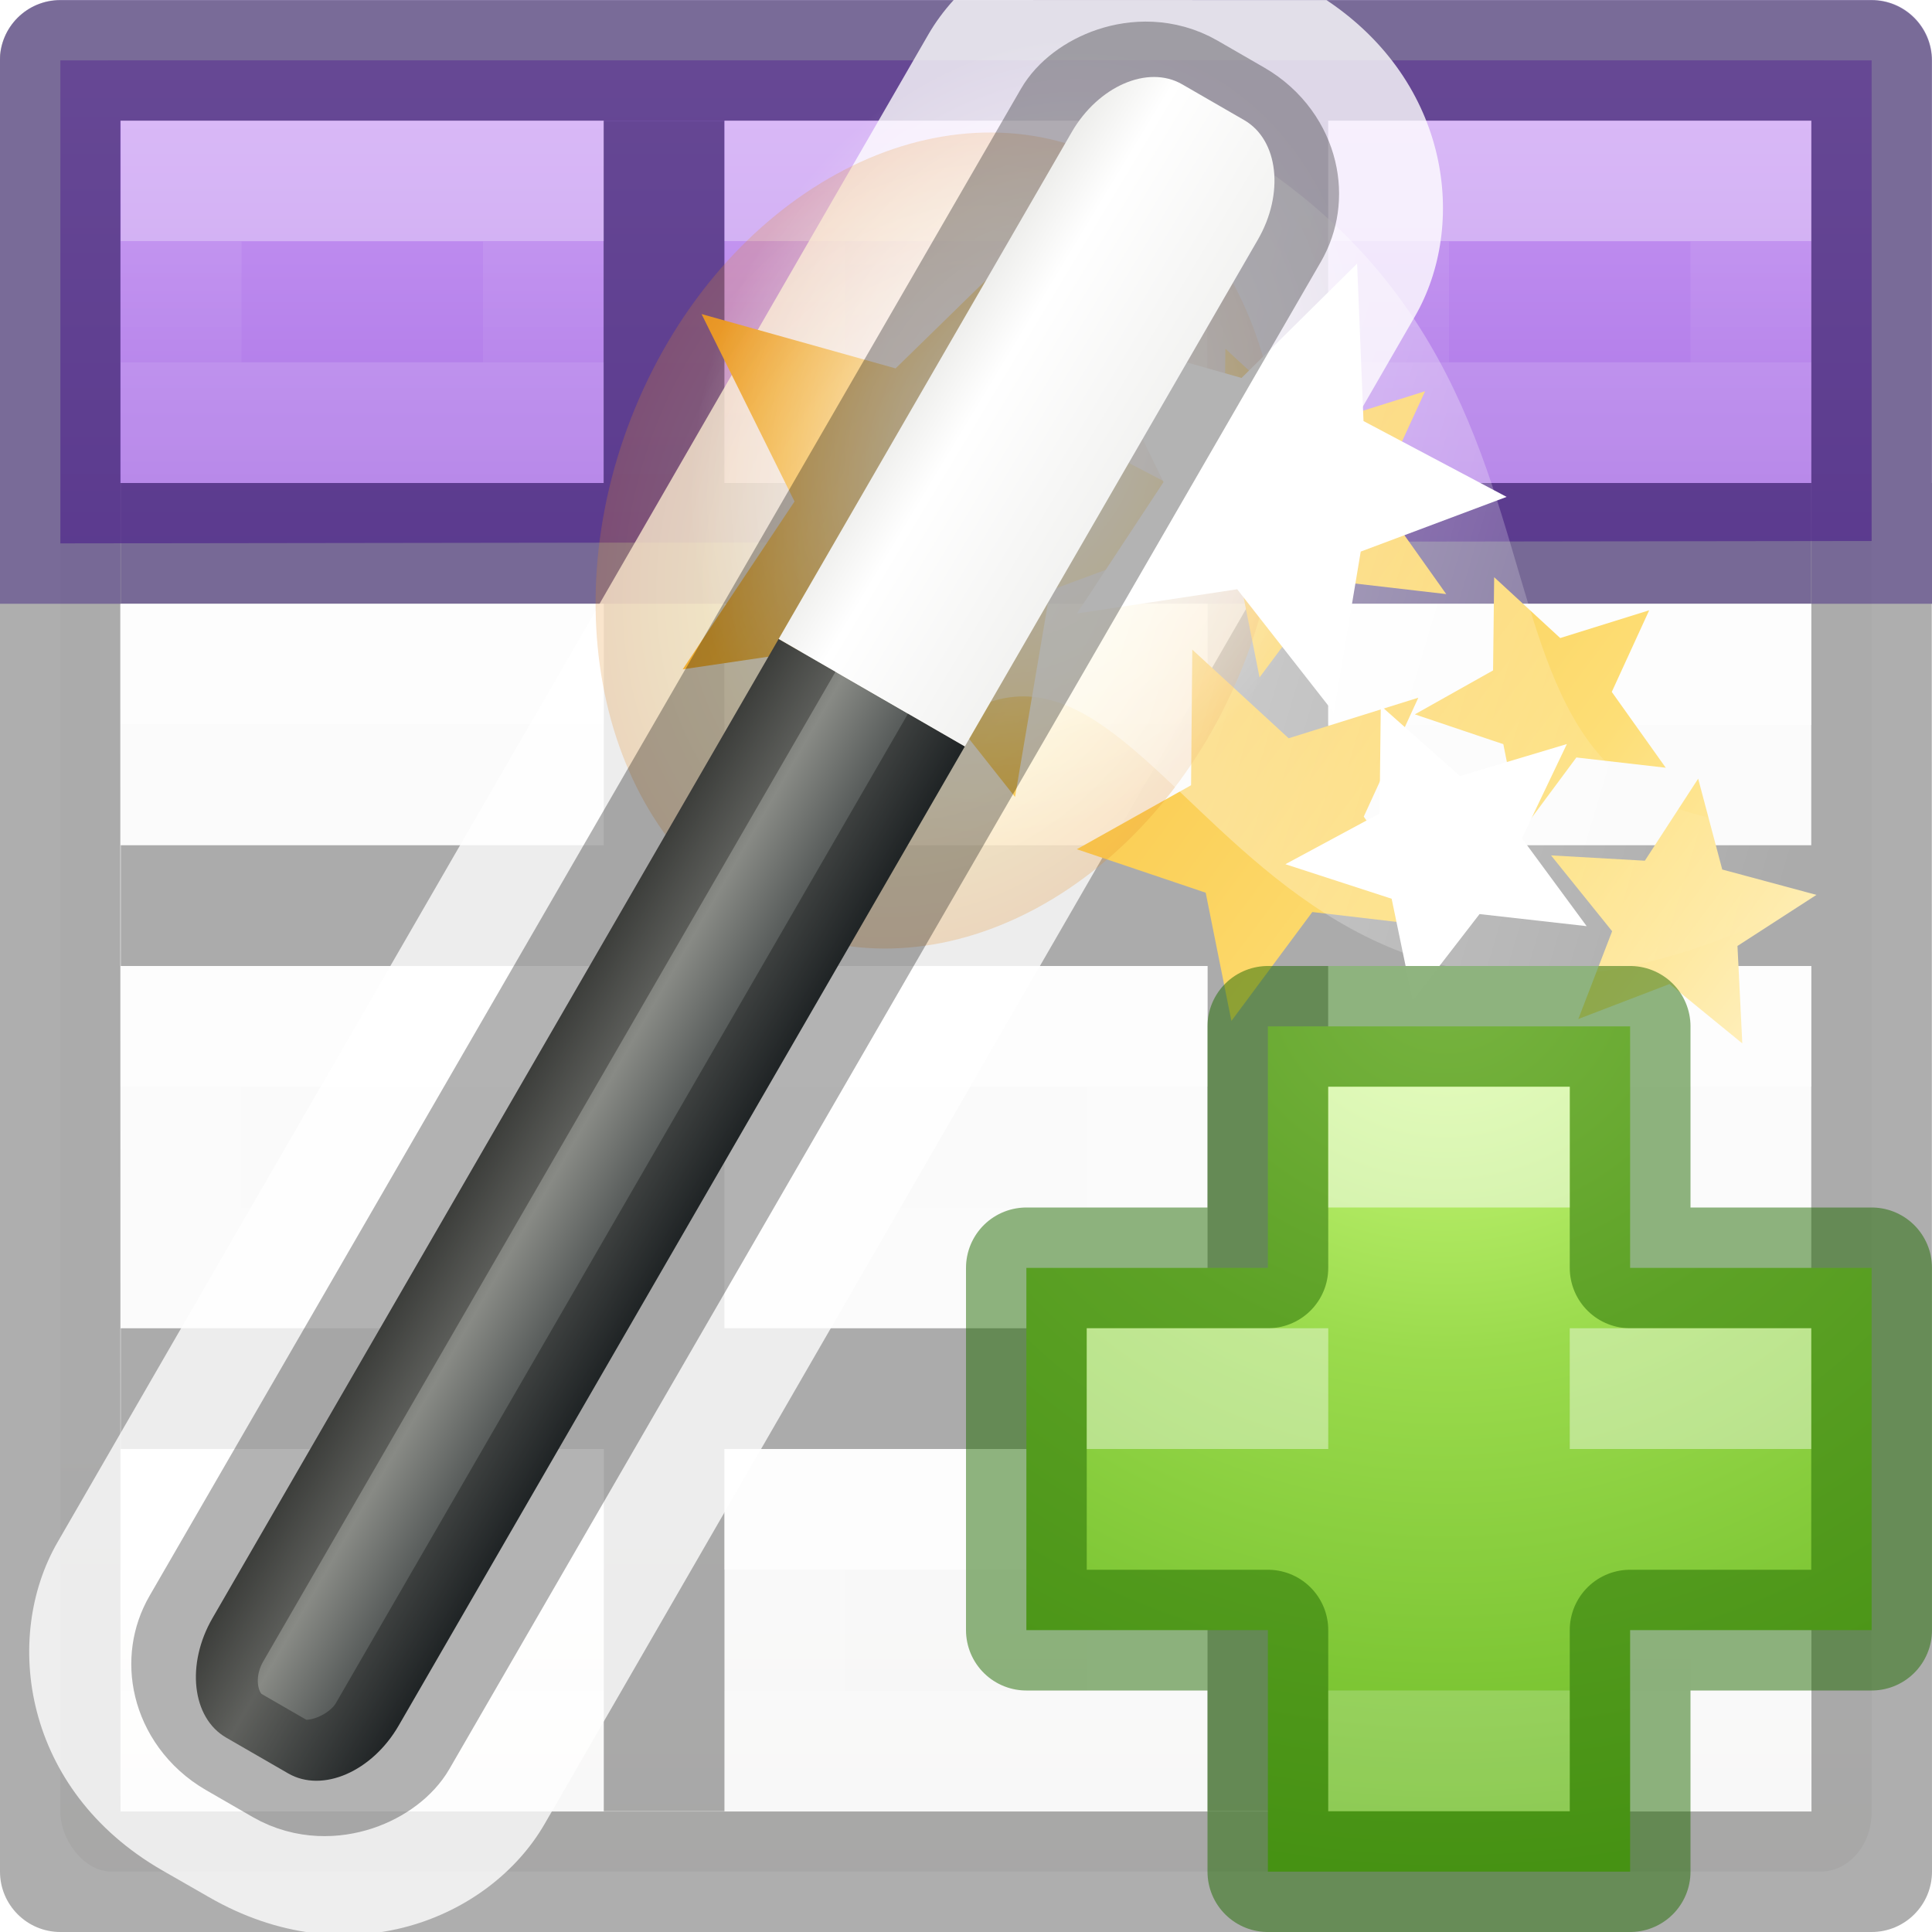 <svg viewBox="0 0 16 16" xmlns="http://www.w3.org/2000/svg" xmlns:xlink="http://www.w3.org/1999/xlink"><radialGradient id="a" cx="64.575" cy="48.605" gradientTransform="matrix(0 .385 -.42 0 32.39 -16.793)" gradientUnits="userSpaceOnUse" r="31"><stop offset="0" stop-color="#d1ff82"/><stop offset=".262" stop-color="#9bdb4d"/><stop offset=".661" stop-color="#68b723"/><stop offset="1" stop-color="#3a9104"/></radialGradient><linearGradient id="b" gradientTransform="matrix(-1 0 0 1 16 2)" gradientUnits="userSpaceOnUse" x1="1.071" x2="10.542" xlink:href="#c" y1="7.053" y2="-.013"/><linearGradient id="c"><stop offset="0" stop-color="#fff3cb"/><stop offset=".262" stop-color="#fdde76"/><stop offset=".661" stop-color="#f9c440"/><stop offset="1" stop-color="#e48b20"/></linearGradient><radialGradient id="d" cx="32.5" cy="16.563" gradientTransform="matrix(.136 .329 -.258 .113 -3.123 -21.05)" gradientUnits="userSpaceOnUse" r="14.438" xlink:href="#c"/><filter id="e" color-interpolation-filters="sRGB" height="1.324" width="1.387" x="-.193" y="-.162"><feGaussianBlur stdDeviation=".678"/></filter><linearGradient id="f" gradientTransform="matrix(-.195 0 0 .284 15.381 .495)" gradientUnits="userSpaceOnUse" x1="31" x2="3.259" xlink:href="#g" y1="12.875" y2="24.894"/><linearGradient id="g"><stop offset="0" stop-color="#fff"/><stop offset="1" stop-color="#fff" stop-opacity="0"/></linearGradient><radialGradient id="h" cx="32.5" cy="16.563" gradientTransform="matrix(-.091 .219 .172 .075 8.627 -4.722)" gradientUnits="userSpaceOnUse" r="14.438" xlink:href="#g"/><linearGradient id="i" gradientTransform="matrix(.267 0 0 1.158 9.316 -10.704)" gradientUnits="userSpaceOnUse" x1="-32.957" x2="-25.474" y1="27.389" y2="27.389"><stop offset="0" stop-color="#2e3436"/><stop offset=".644" stop-color="#888a85"/><stop offset="1" stop-color="#555753"/></linearGradient><linearGradient id="j" gradientTransform="matrix(.776 .239 -.316 .567 -20.168 4.55)" gradientUnits="userSpaceOnUse" x1="27.528" x2="30.42" y1="4.167" y2="2.949"><stop offset="0" stop-color="#eeeeec"/><stop offset=".789" stop-color="#fff"/><stop offset="1" stop-color="#eeeeec"/></linearGradient><linearGradient id="k" gradientUnits="userSpaceOnUse" x1="8" x2="8" y1="0" y2="5"><stop offset="0" stop-color="#cd9ef7"/><stop offset="1" stop-color="#a56de2"/></linearGradient><linearGradient id="l" gradientTransform="translate(-1 -1)" gradientUnits="userSpaceOnUse" x1="9" x2="9" xlink:href="#m" y1="3" y2="4"/><linearGradient id="m" gradientTransform="matrix(.485 0 0 .527 -.165 -.4)" gradientUnits="userSpaceOnUse" x1="24.06" x2="24.06" y1="6.451" y2="10.246"><stop offset="0" stop-color="#fff"/><stop offset="0" stop-color="#fff" stop-opacity=".235"/><stop offset="1" stop-color="#fff" stop-opacity=".157"/><stop offset="1" stop-color="#fff" stop-opacity=".392"/></linearGradient><linearGradient id="n" gradientTransform="translate(-6 -1)" gradientUnits="userSpaceOnUse" x1="9" x2="9" xlink:href="#m" y1="3" y2="4"/><linearGradient id="o" gradientTransform="translate(4 -1)" gradientUnits="userSpaceOnUse" x1="9" x2="9" xlink:href="#m" y1="3" y2="4"/><linearGradient id="p" gradientTransform="translate(-1 6)" gradientUnits="userSpaceOnUse" x1="9" x2="9" xlink:href="#m" y1="3" y2="4"/><linearGradient id="q" gradientTransform="translate(-6 6)" gradientUnits="userSpaceOnUse" x1="9" x2="9" xlink:href="#m" y1="3" y2="4"/><linearGradient id="r" gradientTransform="translate(4 6)" gradientUnits="userSpaceOnUse" x1="9" x2="9" xlink:href="#m" y1="3" y2="4"/><linearGradient id="s" gradientTransform="translate(-1 10)" gradientUnits="userSpaceOnUse" x1="9" x2="9" xlink:href="#m" y1="3" y2="4"/><linearGradient id="t" gradientTransform="translate(-6 10)" gradientUnits="userSpaceOnUse" x1="9" x2="9" xlink:href="#m" y1="3" y2="4"/><linearGradient id="u" gradientTransform="translate(4 10)" gradientUnits="userSpaceOnUse" x1="9" x2="9" xlink:href="#m" y1="3" y2="4"/><linearGradient id="v" gradientTransform="translate(-1 3)" gradientUnits="userSpaceOnUse" x1="9" x2="9" xlink:href="#m" y1="3" y2="4"/><linearGradient id="w" gradientTransform="translate(-6 3)" gradientUnits="userSpaceOnUse" x1="9" x2="9" xlink:href="#m" y1="3" y2="4"/><linearGradient id="x" gradientTransform="translate(4 3)" gradientUnits="userSpaceOnUse" x1="9" x2="9" xlink:href="#m" y1="3" y2="4"/><linearGradient id="y" gradientTransform="matrix(.594 0 0 .6 -19.765 2.467)" gradientUnits="userSpaceOnUse" x1="25.132" x2="25.132" y1="15.5" y2="48.396"><stop offset="0" stop-color="#fafafa"/><stop offset="1" stop-color="#e2e1de"/></linearGradient><rect fill="url(#y)" height="15" rx=".424" ry=".491" width="15" x=".5" y=".5"/><path d="m.5.5h15v3.98l-15 .02z" fill="url(#k)"/><path d="m.498.002c-.276 0-.5.224-.5.5l.002 14.998c0 .276.224.5.5.5h15c.276 0 .5-.224.5-.5l-.002-10.5h.002v-1h-.002v-3.498c0-.276-.224-.5-.5-.5zm.498.998h14.004v3h-4.002v-2.998h-1v2.998h-4v-2.998h-1v2.998h-4.002zm0 4h4.004v2h-4v1h4v3h-4v1h4v3h1v-3h4v3h1v-3h4v-1h-4v-3h4v3l.002 4.002h-14.004zm5.004 0h4v2h-4zm5 0h4v2h-4zm-5 3h4v3h-4z" fill="#030303" opacity=".32"/><path d="m.5 0c-.276 0-.5.224-.5.5v4.5h.998v-4.002h4.002v.002 3h-4v1h14v-1h-4v-3-.002h4.002v4.002h.998v-4.5c0-.276-.224-.5-.5-.5zm5.5.998h4v.002 3h-4v-3z" fill="#452981" fill-opacity=".502"/><g fill="none" stroke-linecap="square" stroke-opacity=".675"><path d="m6.5 1.5h3v2h-3z" opacity=".5" stroke="url(#l)"/><path d="m1.5 1.5h3v2h-3z" opacity=".5" stroke="url(#n)"/><path d="m11.5 1.5h3v2h-3z" opacity=".5" stroke="url(#o)"/><path d="m6.5 8.5h3v2h-3z" stroke="url(#p)"/><path d="m1.5 8.5h3v2h-3z" stroke="url(#q)"/><path d="m11.5 8.5h3v2h-3z" stroke="url(#r)"/><path d="m6.5 12.5h3v2h-3z" stroke="url(#s)"/><path d="m1.5 12.5h3v2h-3z" stroke="url(#t)"/><path d="m11.5 12.5h3v2h-3z" stroke="url(#u)"/><path d="m6.5 5.5h3v1h-3z" stroke="url(#v)"/><path d="m1.5 5.5h3v1h-3z" stroke="url(#w)"/><path d="m11.5 5.5h3v1h-3z" stroke="url(#x)"/></g><path d="m7.898 0c-.082.09-.154.188-.213.291l-7.209 12.482c-.456.791-.286 2.05.865 2.715l.389.223c1.151.664 2.325.183 2.781-.607l7.207-12.484c.437-.757.291-1.937-.732-2.619z" fill="#fff" fill-opacity=".784"/><path d="m8.657 1.84.068 1.668 1.075.562.336-.19.012-.992.704.65.95-.298-.4.87.575.81-.95-.11-.596.8-.187-.94-.496-.17-1.052.39-.29 1.71-1.036-1.31-1.716.253.926-1.39-.77-1.552 1.607.45zm3.717 2.94.547.504.737-.23-.31.676.447.628-.74-.085-.46.62-.145-.73-.733-.247.648-.364zm-2.5.6.798.734 1.074-.336-.452.985.65.916-1.076-.126-.67.902-.213-1.062-1.067-.36.946-.53zm4.189 1.067.2.754.78.21-.654.423.04.807-.602-.492-.756.29.28-.727-.506-.628.777.044.442-.68z" fill="url(#b)"/><path d="m-1.01-3.742c-2.055.9-4.6-.495-5.685-3.117-1.085-2.62-.297-5.477 1.758-6.378 2.056-.9 4.602.494 5.686 3.116 1.084 2.623.296 5.48-1.76 6.38z" fill="url(#d)" filter="url(#e)" opacity=".483" transform="matrix(-.673 0 0 .673 5.764 10.19)"/><path d="m15.309 6.803c-4.044.429-1.3-3.909-5.771-5.929l-1.638 5.091c1.873-1.27 2.49 4.104 7.433 1.3z" fill="url(#f)" fill-rule="evenodd" opacity=".444" stroke-width=".667"/><path d="m7.218 6.817c1.371.6 3.067-.33 3.791-2.078.723-1.748.198-3.652-1.173-4.253-1.37-.6-3.067.33-3.79 2.079-.723 1.749-.198 3.653 1.173 4.253z" fill="url(#h)" stroke-width=".667"/><path d="m8.922 5.08 1.324-.2.8 1.022.223-1.334 1.208-.453-1.185-.628-.053-1.304-.957.947-1.24-.352.594 1.214-.715 1.085zm2.778 3.206.553-.716.887.1-.536-.728.372-.78-.885.265-.656-.582-.01.892-.78.42.88.286z" fill="#fff"/><g transform="matrix(-.771 -.445 -.377 .652 15.162 -5.332)"><path d="m.5 18v12.438c0 .58.297 1.062.667 1.062h.666c.37 0 .667-.48.667-1.063v-12.437z" fill="url(#i)" fill-rule="evenodd"/><rect fill="none" height="21" opacity=".3" rx=".749" ry=".929" stroke="#000" stroke-width="1.221" width="2" x=".5" y="10.5"/><path d="m1.167 10.5c-.37 0-.667.48-.667 1.063v6.437h2v-6.438c0-.58-.297-1.062-.667-1.062z" fill="url(#j)" fill-rule="evenodd"/></g><path d="m10.5 10.5v-2h3v2h2v3h-2v2h-3v-2h-2v-3z" fill="url(#a)" stroke="#206b00" stroke-linecap="round" stroke-linejoin="round" stroke-opacity=".502"/><g fill="#fff"><path d="m11 9h2v1h-2z" opacity=".5"/><path d="m11 14h2v1h-2z" opacity=".2"/><path d="m9 11v1h2v-1zm4 0v1h2v-1z" opacity=".4"/></g></svg>